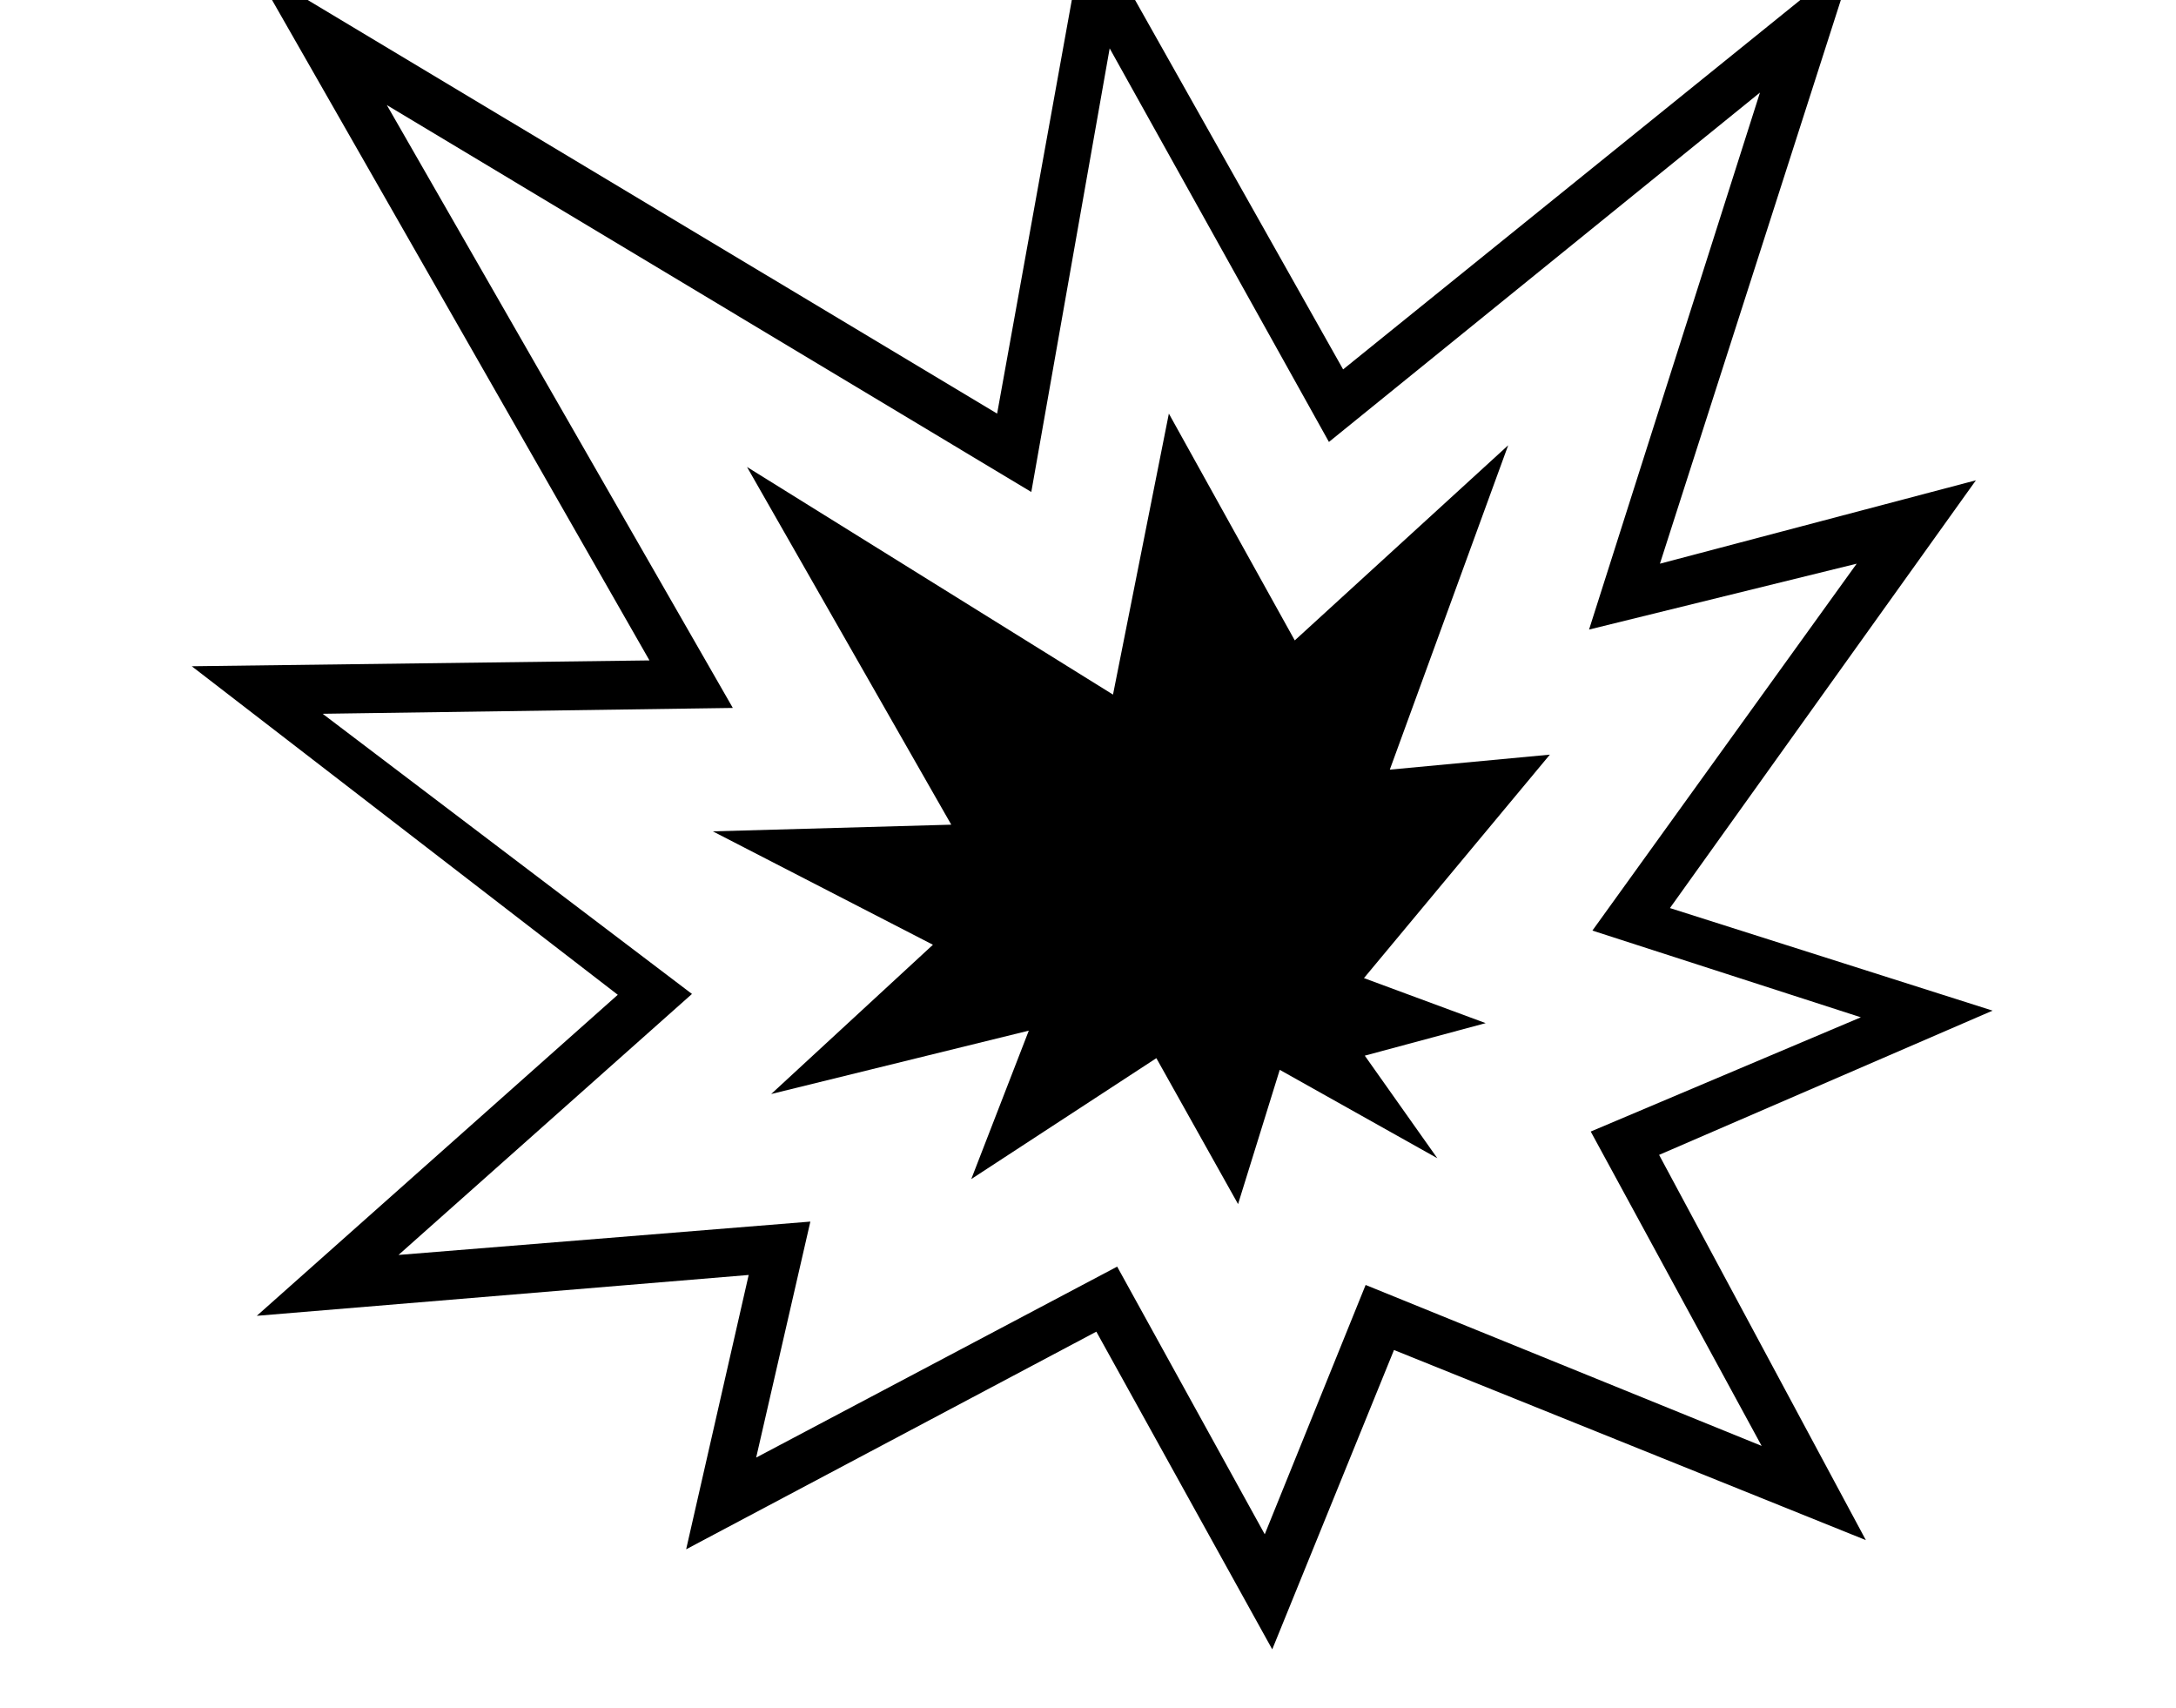 <svg xmlns="http://www.w3.org/2000/svg" viewBox="-10 0 2610 2048"><path d="m1516 1978-211-381-492 261 75-329-590 49 433-385-511-394 549-7L294-39l892 535 108-598 307 545 614-496-234 729 379-100-367 513 387 123-400 173 248 462-566-228zm-9-138 121-299 475 193-205-377 324-137-322-104 317-440-321 79 205-644-517 419-263-472-94 532-773-464 415 723-492 7 443 336-352 313 494-40-65 283 433-229zm-32-396-98-175-222 145 69-178-309 76 194-179-264-136 286-8-245-429 439 273 67-337 151 272 256-234-142 389 192-18-223 268 146 54-145 39 87 123-189-106z"/></svg>